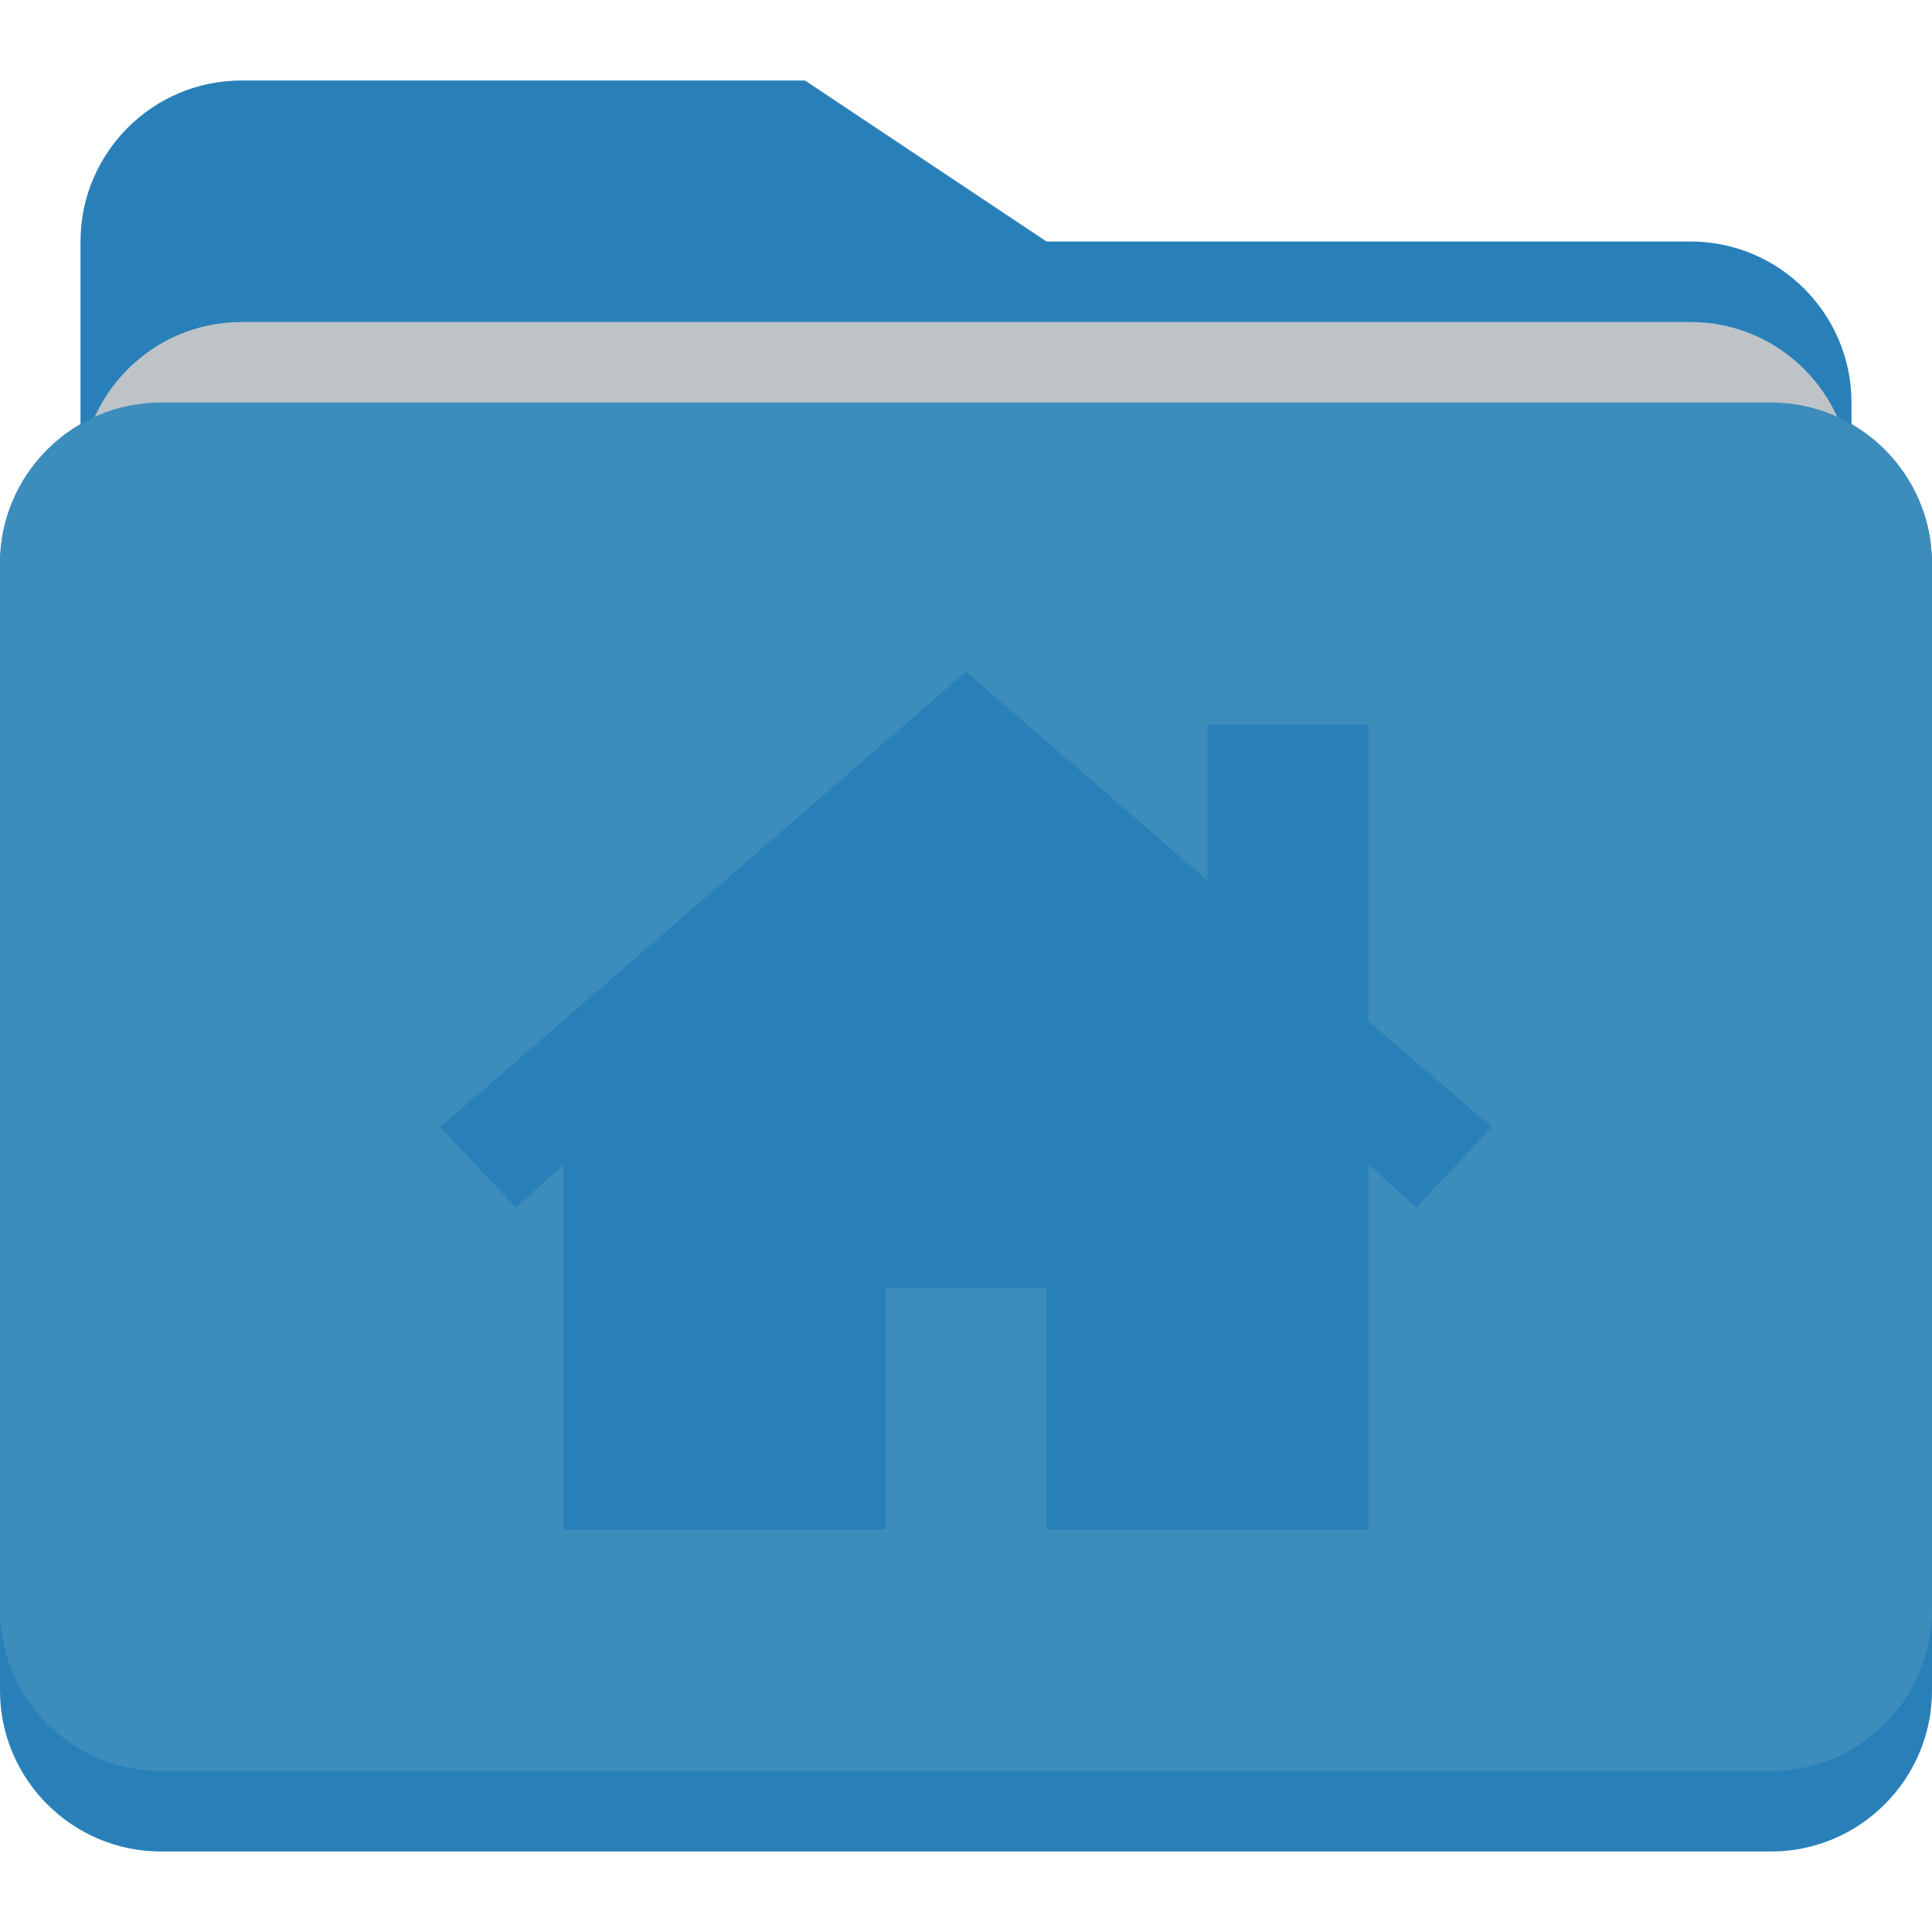 <?xml version="1.0" encoding="UTF-8" standalone="no"?>
<svg xmlns:rdf="http://www.w3.org/1999/02/22-rdf-syntax-ns#" xmlns="http://www.w3.org/2000/svg" height="24" width="24" version="1.1" xmlns:cc="http://creativecommons.org/ns#" xmlns:dc="http://purl.org/dc/elements/1.1/">
 <g transform="translate(0 -1028.4)">
  <path d="m2 1033.4c-1.105 0-2 0.9-2 2v14c0 1.1 0.895 2 2 2h20c1.105 0 2-0.9 2-2v-14c0-1.1-0.895-2-2-2h-20z" fill="#2980b9"/>
  <path d="m3 1029.4c-1.105 0-2 0.9-2 2v14c0 1.1 0.895 2 2 2h11 5 2c1.105 0 2-0.9 2-2v-9-3c0-1.1-0.895-2-2-2h-2-5-1l-3-2h-7z" fill="#2980b9"/>
  <path d="m23 1042.4v-8c0-1.1-0.895-2-2-2h-11-5-2c-1.105 0-2 0.9-2 2v8h22z" fill="#bdc3c7"/>
  <path d="m2 1033.4c-1.105 0-2 0.9-2 2v6 1 6c0 1.1 0.895 2 2 2h20c1.105 0 2-0.9 2-2v-6-1-6c0-1.1-0.895-2-2-2h-20z" fill="#3C8DBC"/>
 </g>
 <path d="m12 8.344l-6.531 5.656 0.937 1 0.594-0.531v4.531h4v-3h2v3h4v-4.531l0.594 0.531 0.937-1-1.531-1.312v-3.688h-2v1.938l-3-2.594z" fill="#2980b9"/>
</svg>
